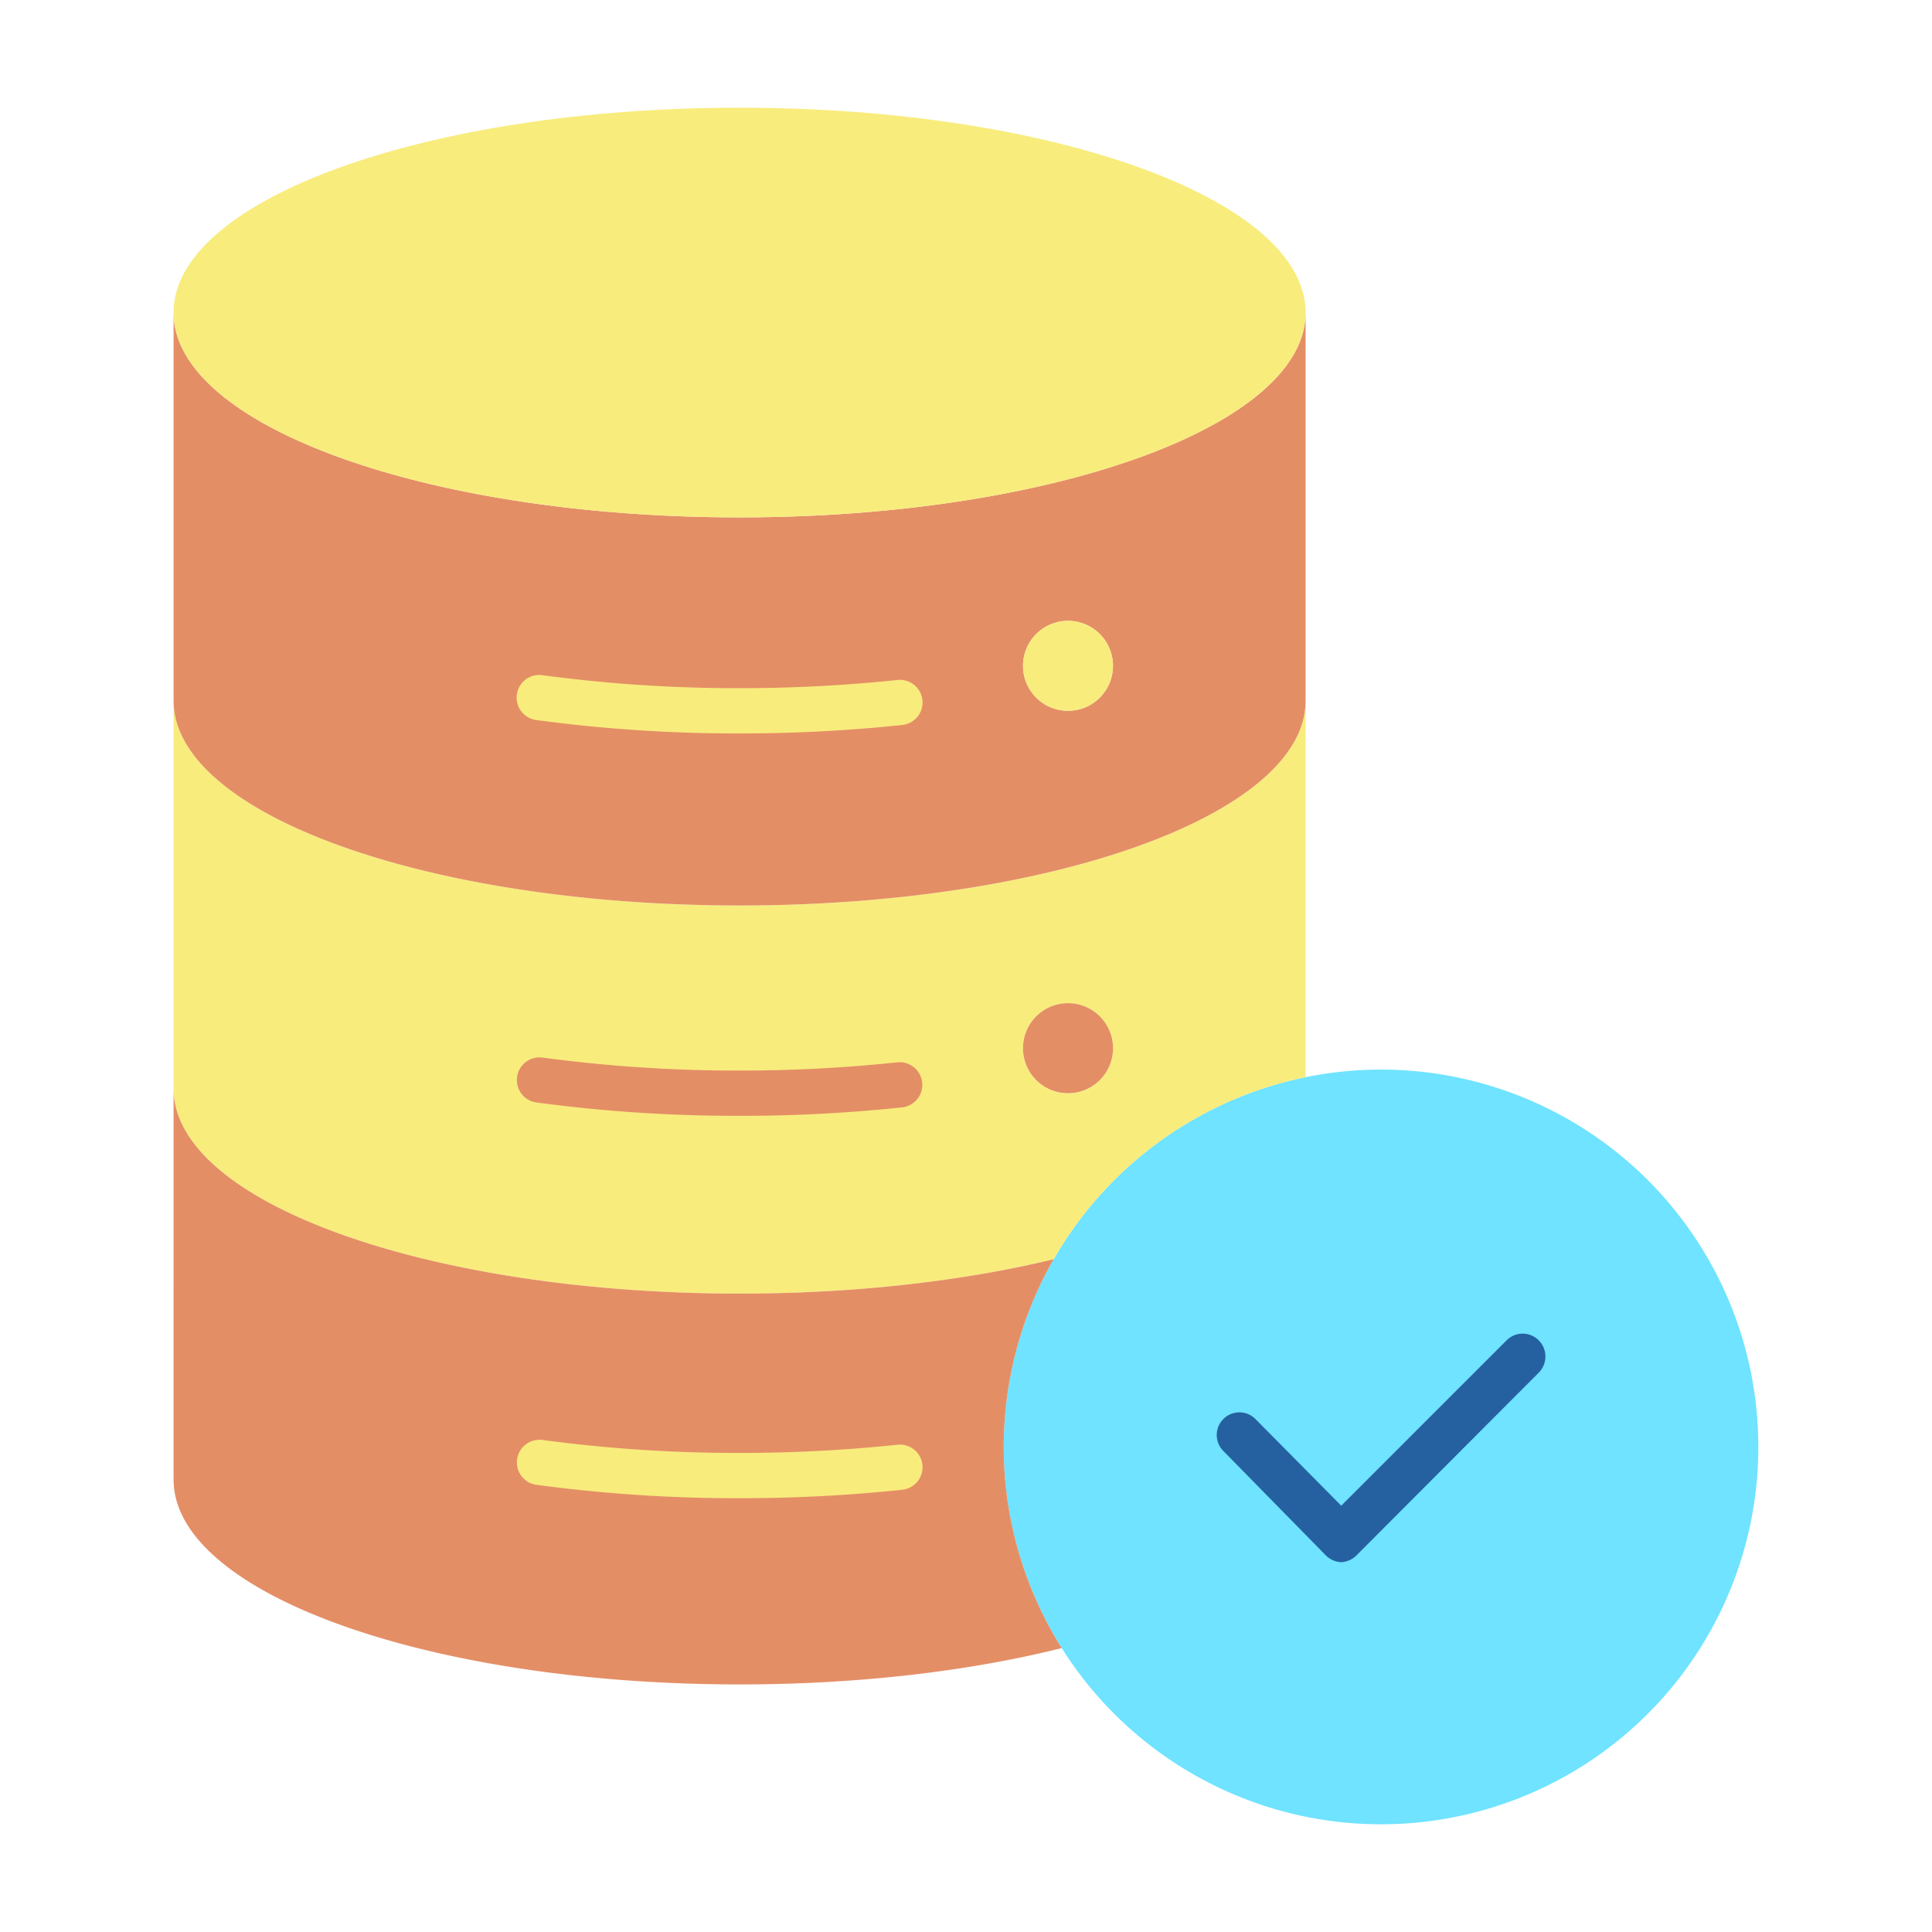 <?xml version="1.0"?>
<svg xmlns="http://www.w3.org/2000/svg" id="Layer_1" data-name="Layer 1" viewBox="0 0 512 512" width="512" height="512"><title>Database tic</title><path d="M346,285.47a100,100,0,1,1-64.63,151.29,100.127,100.127,0,0,1-2.14-103.05h.01a100.146,100.146,0,0,1,66.58-48.21Z" style="fill:#6fe3ff"/><path d="M346,185.68v99.79l-.18.03a100.146,100.146,0,0,0-66.58,48.21h-.01c-23.82,5.76-52.43,9.11-83.23,9.11-82.86,0-150-24.28-150-54.28V185.68c0,30,67.14,54.28,150,54.28S346,215.68,346,185.68Zm-51.05,92.1a11.92,11.92,0,1,0-11.92,11.93A11.924,11.924,0,0,0,294.95,277.78Z" style="fill:#f8ec7d"/><path d="M346,82.82V185.68c0,30-67.14,54.28-150,54.28S46,215.68,46,185.68V82.82c0,29.98,67.16,54.29,150,54.29S346,112.8,346,82.82Zm-51.05,93.63a11.92,11.92,0,1,0-11.92,11.92A11.918,11.918,0,0,0,294.95,176.45Z" style="fill:#e48e66"/><path d="M196,28.54c82.84,0,150,24.3,150,54.28s-67.16,54.29-150,54.29S46,112.8,46,82.82,113.16,28.54,196,28.54Z" style="fill:#f8ec7d"/><circle cx="283.03" cy="176.45" r="11.92" style="fill:#f8ec7d"/><path d="M283.03,265.86a11.925,11.925,0,1,1-11.92,11.92A11.924,11.924,0,0,1,283.03,265.86Z" style="fill:#e48e66"/><path d="M281.37,436.76l-1.5.37c-23.94,5.85-52.8,9.26-83.87,9.26-82.86,0-150-24.28-150-54.28V288.54c0,30,67.14,54.28,150,54.28,30.8,0,59.41-3.35,83.23-9.11a100.127,100.127,0,0,0,2.14,103.05Z" style="fill:#e48e66"/><path d="M196,194.37a398.1,398.1,0,0,1-53.835-3.546,6,6,0,1,1,1.63-11.888A386.252,386.252,0,0,0,196,182.37a397.021,397.021,0,0,0,41.785-2.166,6,6,0,1,1,1.269,11.932A408.7,408.7,0,0,1,196,194.37Z" style="fill:#f8ec7d"/><path d="M196,295.71a399.83,399.83,0,0,1-53.831-3.545,6,6,0,0,1,1.622-11.89A387.784,387.784,0,0,0,196,283.71a394.143,394.143,0,0,0,41.781-2.176,6,6,0,0,1,1.278,11.932A406.268,406.268,0,0,1,196,295.71Z" style="fill:#e48e66"/><path d="M196,397.04a398.1,398.1,0,0,1-53.835-3.546,6,6,0,0,1,1.63-11.889A386.086,386.086,0,0,0,196,385.04a397.021,397.021,0,0,0,41.785-2.166,6,6,0,1,1,1.269,11.932A408.7,408.7,0,0,1,196,397.04Z" style="fill:#f8ec7d"/><path d="M399.307,355.157l-43.866,43.866-22.727-22.955a6,6,0,0,0-8.528,8.444l26.97,27.475A6.236,6.236,0,0,0,355.405,414h.015a6.25,6.25,0,0,0,4.243-1.992l48.13-48.248a6.071,6.071,0,0,0,0-8.544A6,6,0,0,0,399.307,355.157Z" style="fill:#2561a1"/></svg>
